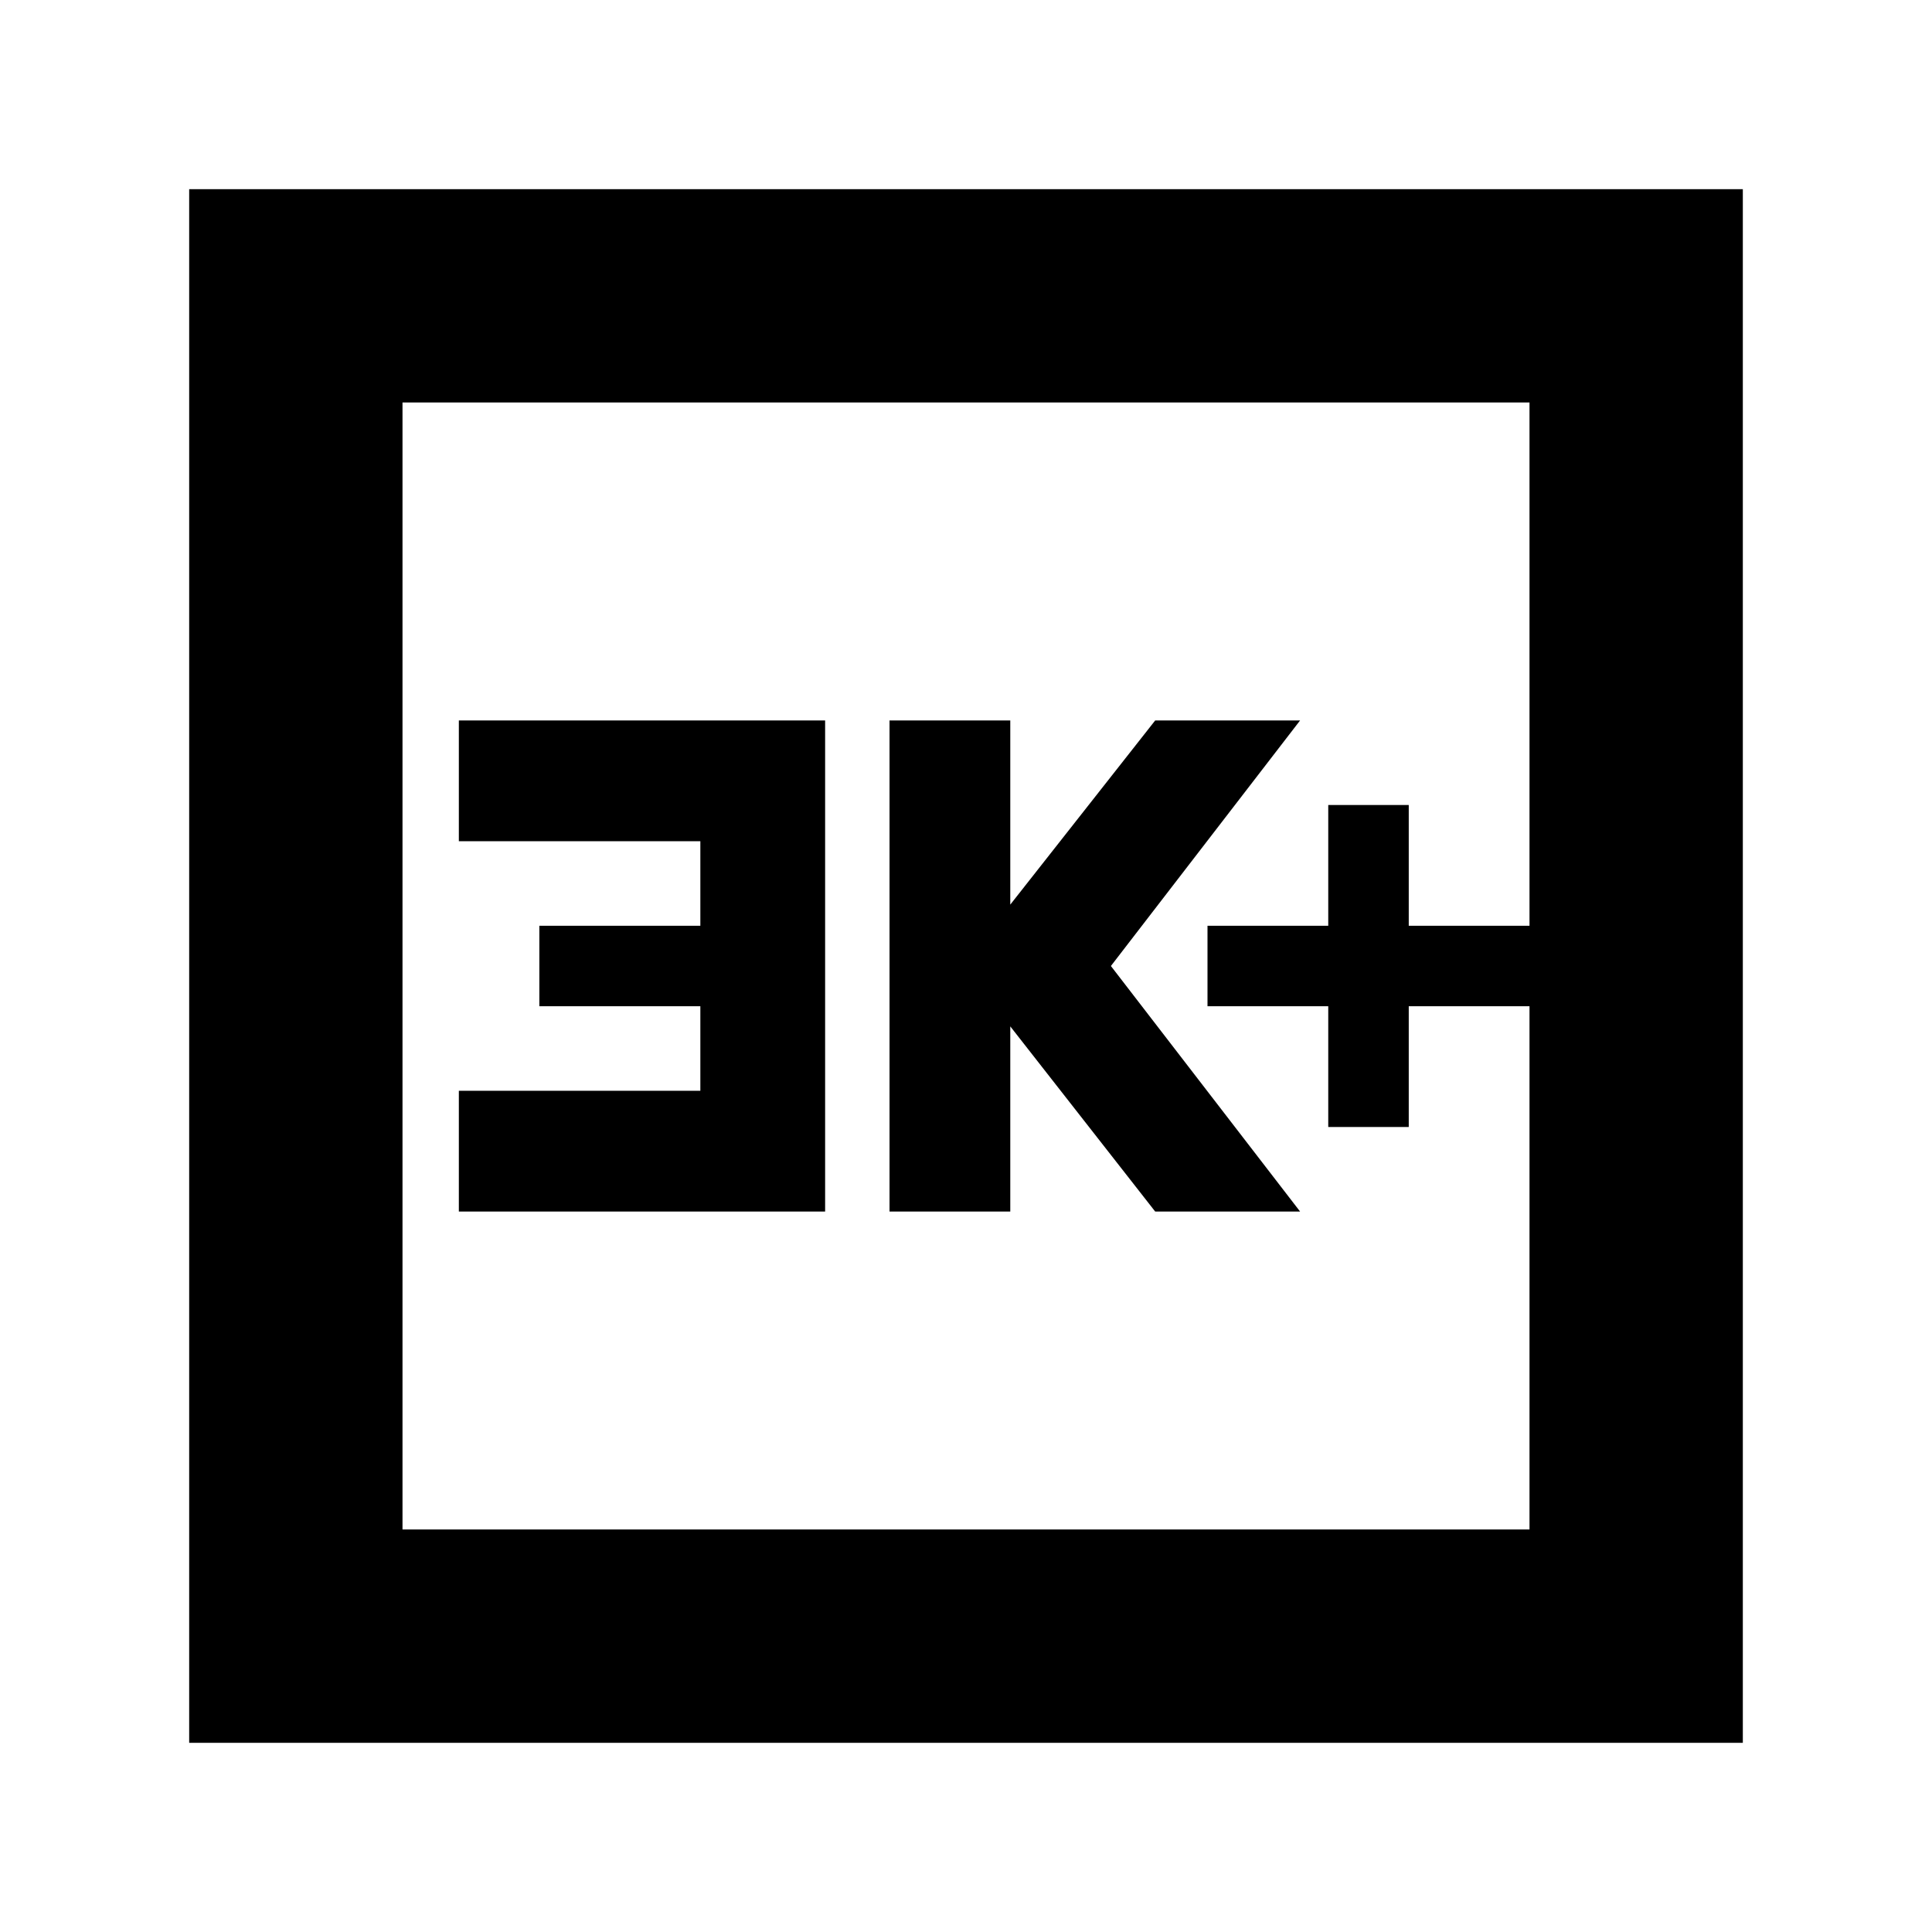 <svg xmlns="http://www.w3.org/2000/svg" height="24" viewBox="0 -960 960 960" width="24"><path d="M660-400h40v-60h60v-40h-60v-60h-40v60h-60v40h60v60Zm-218 42h60v-92l72 92h72l-94-122 94-122h-72l-72 91.5V-602h-60v244Zm-214 0h182v-244H228v60h120v42h-80v40h80v42H228v60ZM94-94v-772h772v772H94Zm106-106h560v-560H200v560Zm0 0v-560 560Z"/></svg>